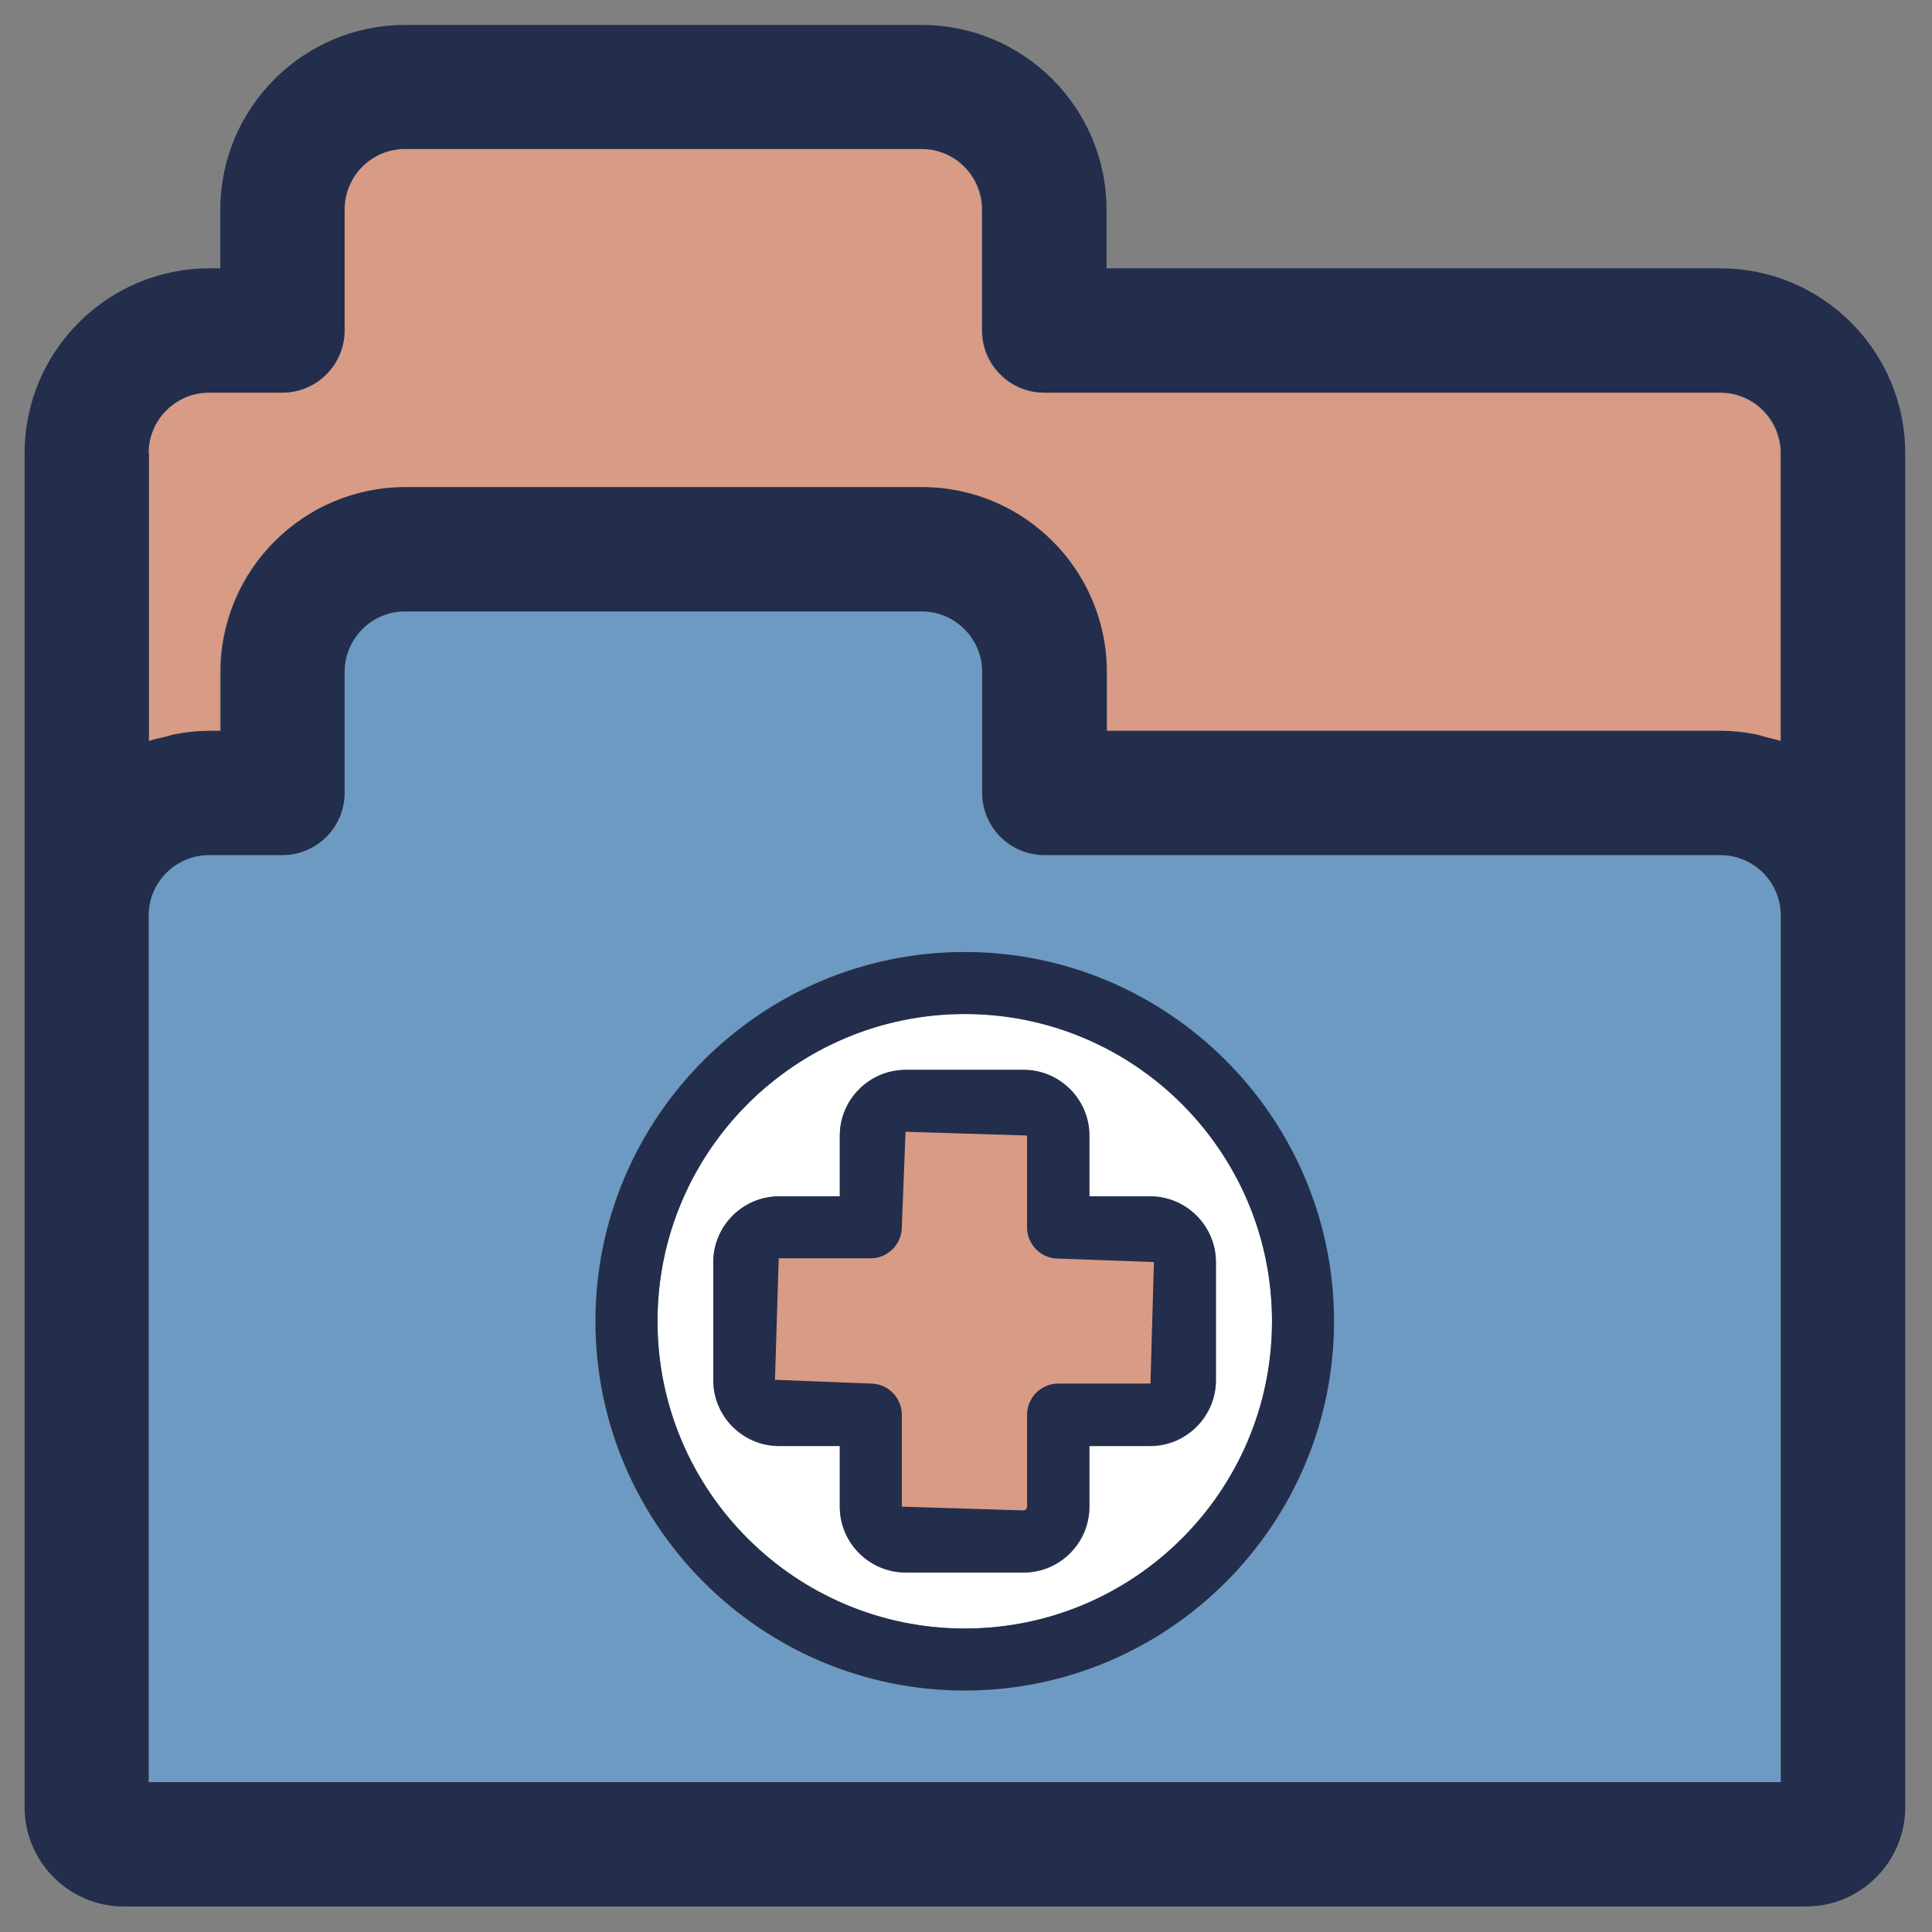 <svg width="62" height="62" viewBox="0 0 62 62" fill="none" xmlns="http://www.w3.org/2000/svg">
<rect x="0" y="0" width="62" height="62" fill="#808080" stroke="none"/>
<path d="M7.06 23.461V21.571C7.06 18.301 9.72 15.641 12.99 15.641H29.57C32.84 15.641 35.5 18.301 35.5 21.571V23.461H55.19C55.87 23.461 56.52 23.601 57.13 23.811V14.541C57.13 13.471 56.26 12.601 55.19 12.601H33.5C32.4 12.601 31.5 11.711 31.5 10.601V6.721C31.5 5.651 30.63 4.781 29.56 4.781H12.98C11.91 4.781 11.04 5.651 11.04 6.721V10.601C11.04 11.701 10.15 12.601 9.04 12.601H6.69C5.62 12.601 4.75 13.471 4.75 14.541V23.811C5.36 23.601 6.01 23.461 6.69 23.461H7.04H7.06Z" fill="#D89B86"/>
<path d="M57.14 57.191V29.381C57.14 28.311 56.27 27.441 55.2 27.441H33.51C32.41 27.441 31.51 26.551 31.51 25.441V21.561C31.51 20.491 30.64 19.621 29.57 19.621H12.99C11.92 19.621 11.05 20.491 11.05 21.561V25.441C11.05 26.541 10.16 27.441 9.05 27.441H6.7C5.63 27.441 4.76 28.311 4.76 29.381V57.191H57.13H57.14ZM19.1 42.401C19.1 35.861 24.42 30.551 30.95 30.551C37.48 30.551 42.8 35.871 42.8 42.401C42.8 48.931 37.48 54.251 30.95 54.251C24.42 54.251 19.1 48.931 19.1 42.401Z" fill="#6D9AC2"/>
<path d="M30.96 52.261C36.4 52.261 40.82 47.841 40.82 42.401C40.82 36.961 36.4 32.541 30.96 32.541C25.52 32.541 21.1 36.961 21.1 42.401C21.1 47.841 25.52 52.261 30.96 52.261ZM25 46.411C23.84 46.411 22.89 45.461 22.89 44.301V40.511C22.89 39.351 23.84 38.401 25 38.401H26.95V36.451C26.95 35.291 27.9 34.341 29.07 34.341H32.85C34.01 34.341 34.96 35.291 34.96 36.451V38.401H36.91C38.07 38.401 39.02 39.351 39.02 40.511V44.301C39.02 45.461 38.07 46.411 36.91 46.411H34.96V48.361C34.96 49.521 34.01 50.471 32.85 50.471H29.07C27.9 50.471 26.95 49.521 26.95 48.361V46.411H25Z" fill="white"/>
<path d="M28.78 45.652V48.852L33.01 48.982C33.08 48.982 33.14 48.922 33.14 48.852V45.652C33.14 45.052 33.62 44.572 34.22 44.572H37.41L37.53 40.352L34.21 40.232C33.61 40.232 33.13 39.752 33.13 39.152V35.962L28.91 35.832L28.78 39.152C28.78 39.752 28.3 40.232 27.7 40.232H24.51L24.38 44.452L27.7 44.582C28.3 44.582 28.78 45.062 28.78 45.662V45.652Z" fill="#D89B86"/>
<path d="M55.2 8.611H35.51V6.731C35.51 3.461 32.85 0.801 29.58 0.801H13C9.73 0.801 7.07 3.461 7.07 6.731V8.611H6.72C3.45 8.611 0.79 11.271 0.79 14.541V58.001C0.79 59.751 2.22 61.181 3.97 61.181H57.96C59.71 61.181 61.14 59.751 61.14 58.001V14.541C61.14 11.271 58.48 8.611 55.21 8.611H55.2ZM4.77 14.541C4.77 13.471 5.64 12.601 6.71 12.601H9.06C10.16 12.601 11.06 11.711 11.06 10.601V6.721C11.06 5.651 11.93 4.781 13 4.781H29.58C30.65 4.781 31.52 5.651 31.52 6.721V10.601C31.52 11.701 32.41 12.601 33.52 12.601H55.21C56.28 12.601 57.15 13.471 57.15 14.541V23.781C56.99 23.721 56.82 23.701 56.66 23.651C56.55 23.621 56.44 23.581 56.32 23.561C55.96 23.491 55.59 23.451 55.21 23.451H35.52V21.561C35.52 18.291 32.86 15.631 29.59 15.631H13.01C9.74 15.631 7.08 18.291 7.08 21.561V23.451H6.73C6.35 23.451 5.98 23.491 5.62 23.561C5.51 23.581 5.4 23.621 5.28 23.651C5.11 23.691 4.94 23.721 4.78 23.781V14.541H4.77ZM57.14 57.191H4.77V29.381C4.77 28.311 5.64 27.441 6.71 27.441H9.06C10.16 27.441 11.06 26.551 11.06 25.441V21.561C11.06 20.491 11.93 19.621 13 19.621H29.58C30.65 19.621 31.52 20.491 31.52 21.561V25.441C31.52 26.541 32.41 27.441 33.52 27.441H55.21C56.28 27.441 57.15 28.311 57.15 29.381V57.191H57.14Z" fill="#222E4C"/>
<path d="M34.96 38.39V36.44C34.96 35.28 34.01 34.33 32.85 34.33H29.07C27.9 34.33 26.95 35.28 26.95 36.44V38.39H25C23.84 38.39 22.89 39.34 22.89 40.5V44.29C22.89 45.45 23.84 46.4 25 46.4H26.95V48.35C26.95 49.51 27.9 50.46 29.07 50.46H32.85C34.01 50.46 34.96 49.51 34.96 48.35V46.4H36.91C38.07 46.4 39.02 45.45 39.02 44.29V40.5C39.02 39.34 38.07 38.39 36.91 38.39H34.96ZM36.91 44.4H33.96C33.41 44.4 32.96 44.85 32.96 45.4V48.35C32.96 48.41 32.91 48.47 32.84 48.47L28.94 48.35V45.4C28.94 44.85 28.49 44.4 27.94 44.4L24.87 44.28L24.99 40.38H27.94C28.49 40.38 28.94 39.93 28.94 39.38L29.06 36.32L32.96 36.44V39.39C32.96 39.94 33.41 40.39 33.96 40.39L37.03 40.5L36.92 44.4H36.91Z" fill="#222E4C"/>
<path d="M30.96 30.551C24.42 30.551 19.11 35.871 19.11 42.401C19.11 48.931 24.43 54.251 30.96 54.251C37.49 54.251 42.81 48.931 42.81 42.401C42.81 35.871 37.49 30.551 30.96 30.551ZM30.96 52.261C25.53 52.261 21.1 47.841 21.1 42.401C21.1 36.961 25.52 32.541 30.96 32.541C36.4 32.541 40.82 36.961 40.82 42.401C40.82 47.841 36.4 52.261 30.96 52.261Z" fill="#222E4C"/>
</svg>
